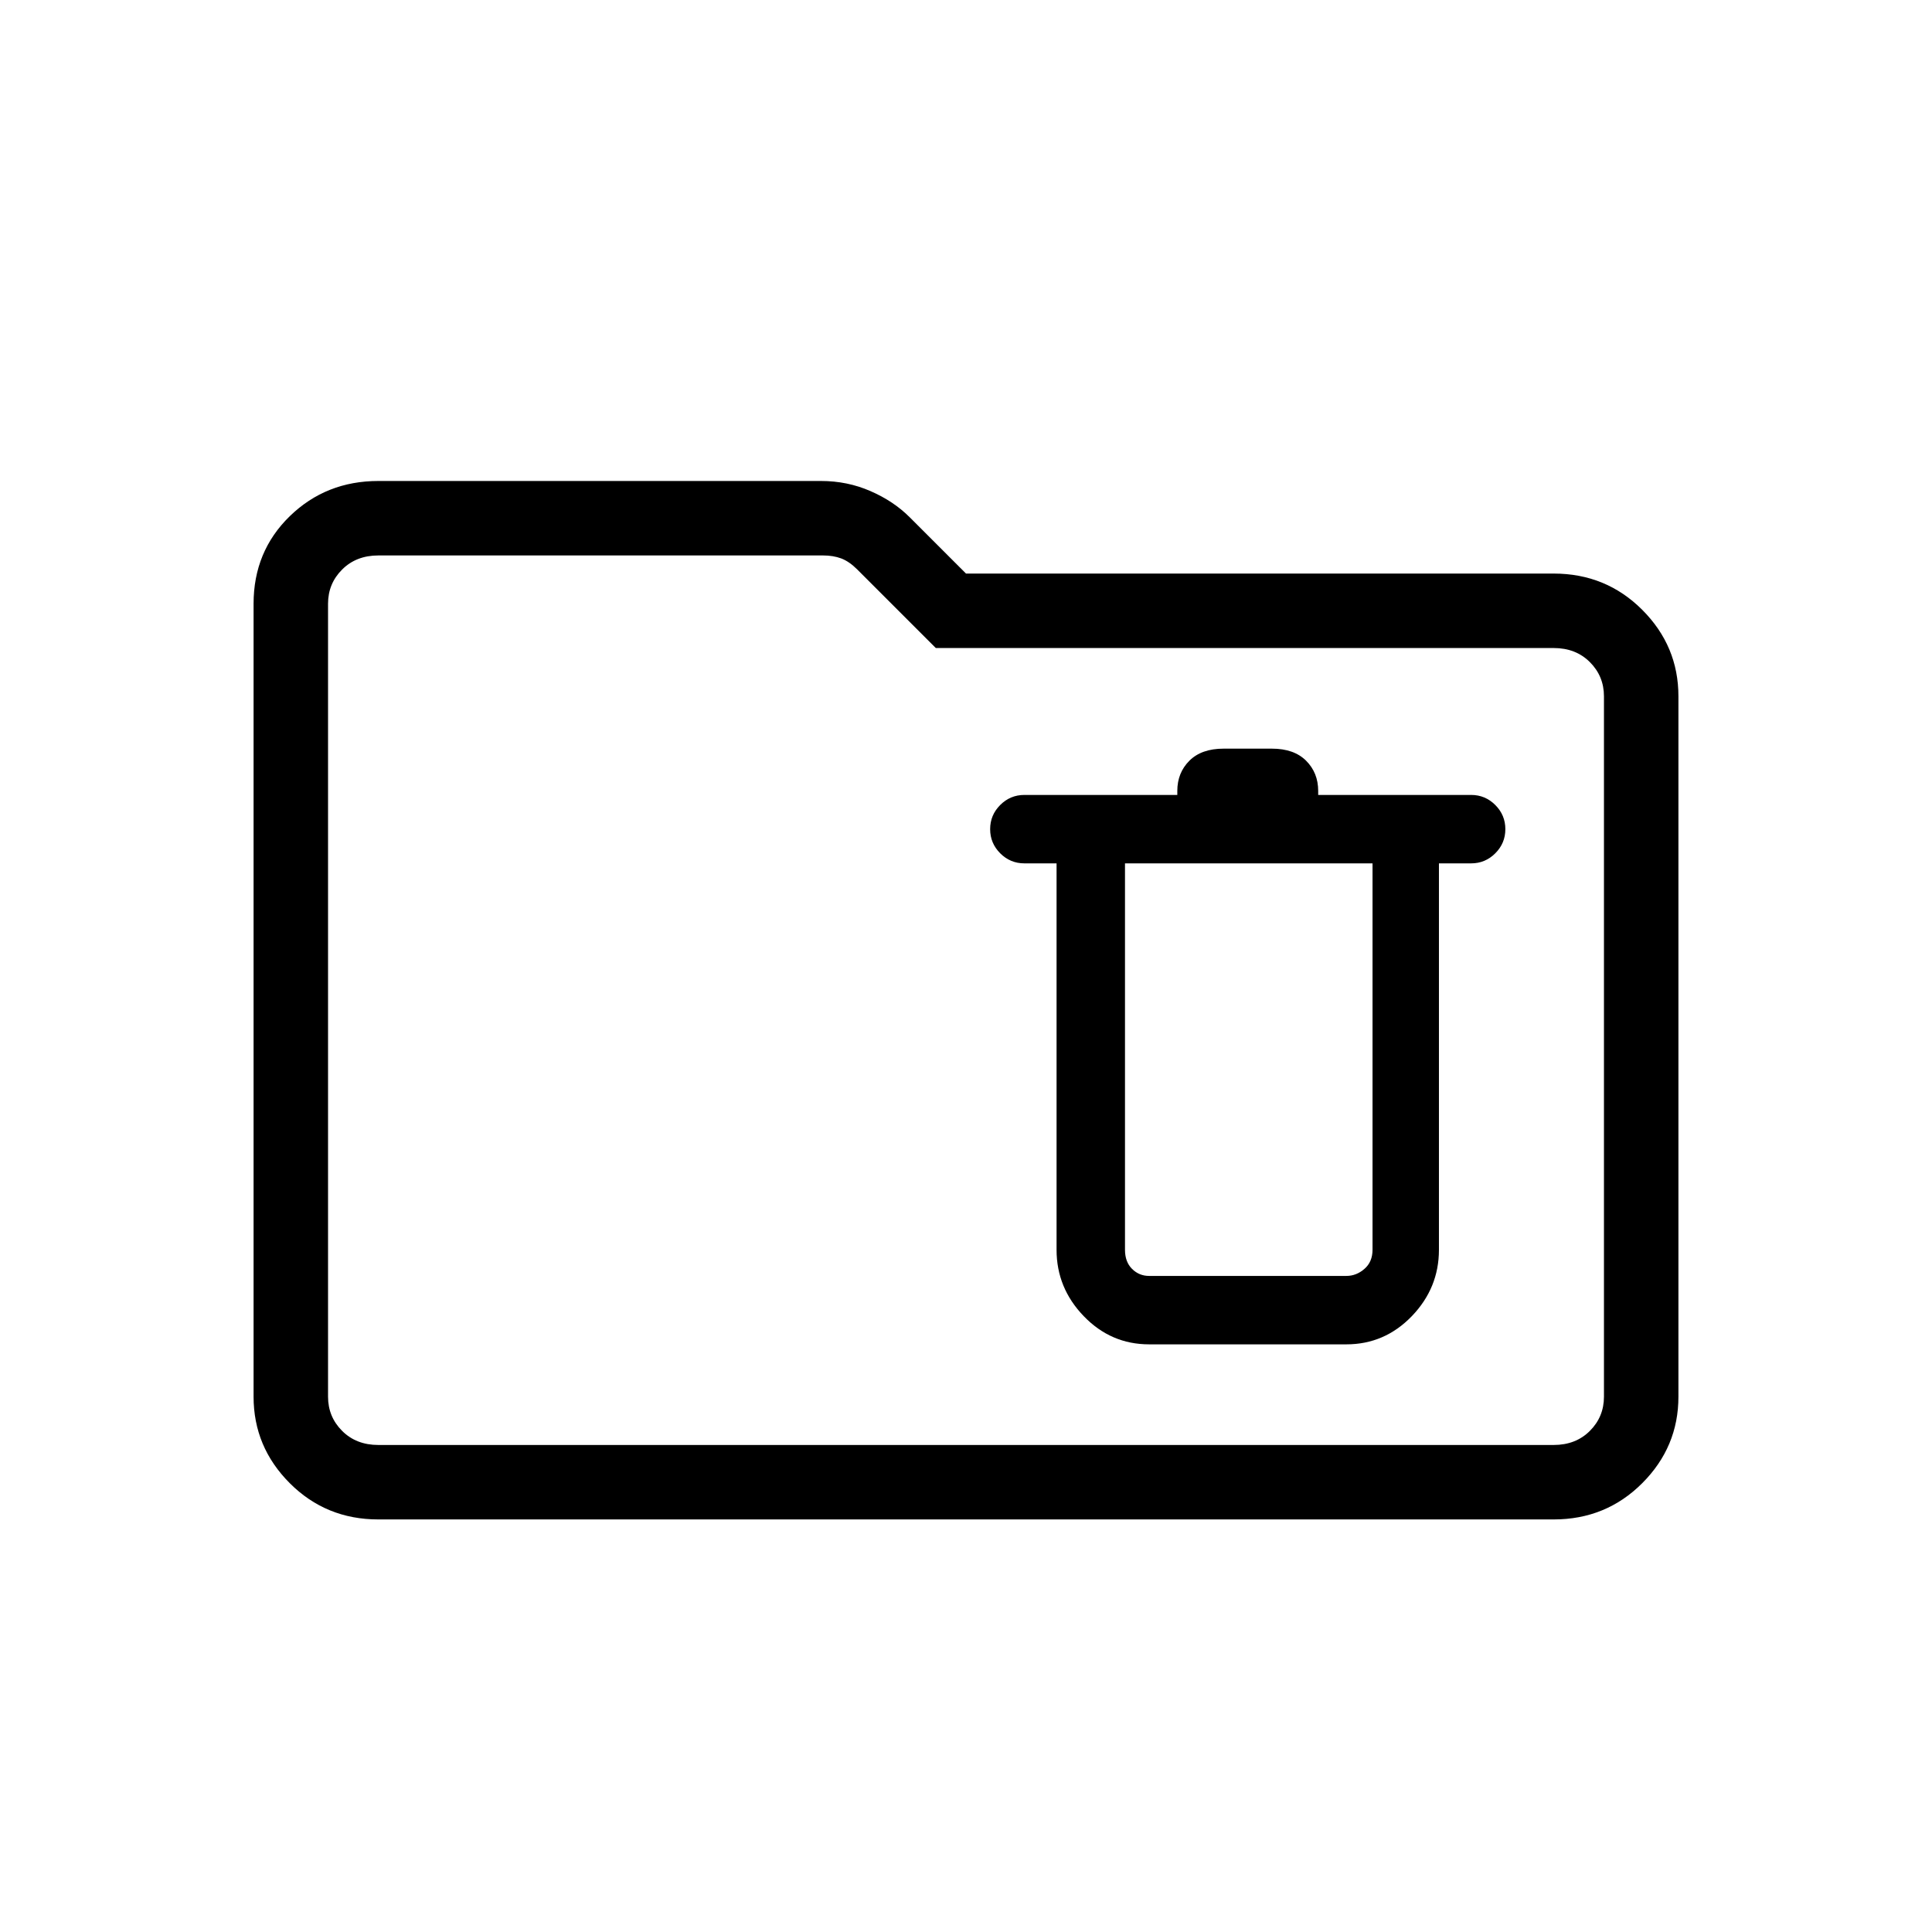 <svg xmlns="http://www.w3.org/2000/svg" height="24" width="24"><path d="M14.275 16.7H16.725Q17.2 16.7 17.538 16.35Q17.875 16 17.875 15.525V10.725H18.275Q18.45 10.725 18.575 10.6Q18.7 10.475 18.7 10.3Q18.7 10.125 18.575 10Q18.45 9.875 18.275 9.875H16.375V9.825Q16.375 9.6 16.225 9.45Q16.075 9.3 15.8 9.3H15.2Q14.925 9.3 14.775 9.45Q14.625 9.6 14.625 9.825V9.875H12.725Q12.55 9.875 12.425 10Q12.3 10.125 12.3 10.3Q12.3 10.475 12.425 10.6Q12.55 10.725 12.725 10.725H13.125V15.525Q13.125 16 13.463 16.35Q13.8 16.7 14.275 16.7ZM14.275 15.85Q14.15 15.85 14.062 15.762Q13.975 15.675 13.975 15.525V10.725H17.05V15.525Q17.05 15.675 16.95 15.762Q16.85 15.85 16.725 15.85ZM4.7 18.875Q4.05 18.875 3.6 18.425Q3.15 17.975 3.15 17.35V7.5Q3.15 6.85 3.6 6.412Q4.05 5.975 4.7 5.975H10.2Q10.525 5.975 10.812 6.1Q11.1 6.225 11.3 6.425L12 7.125H19.3Q19.95 7.125 20.4 7.575Q20.85 8.025 20.85 8.65V17.35Q20.85 17.975 20.4 18.425Q19.95 18.875 19.3 18.875ZM4.7 17.95H19.3Q19.575 17.95 19.75 17.775Q19.925 17.6 19.925 17.35V8.65Q19.925 8.4 19.75 8.225Q19.575 8.05 19.3 8.05H11.625L10.65 7.075Q10.55 6.975 10.45 6.937Q10.35 6.9 10.225 6.9H4.7Q4.425 6.9 4.25 7.075Q4.075 7.25 4.075 7.5V17.35Q4.075 17.6 4.25 17.775Q4.425 17.95 4.7 17.95ZM4.075 17.95Q4.075 17.95 4.075 17.775Q4.075 17.6 4.075 17.35V7.5Q4.075 7.25 4.075 7.075Q4.075 6.9 4.075 6.9Q4.075 6.9 4.075 6.937Q4.075 6.975 4.075 7.075V8.05Q4.075 8.05 4.075 8.225Q4.075 8.4 4.075 8.65V17.35Q4.075 17.6 4.075 17.775Q4.075 17.95 4.075 17.95Z"/></svg>